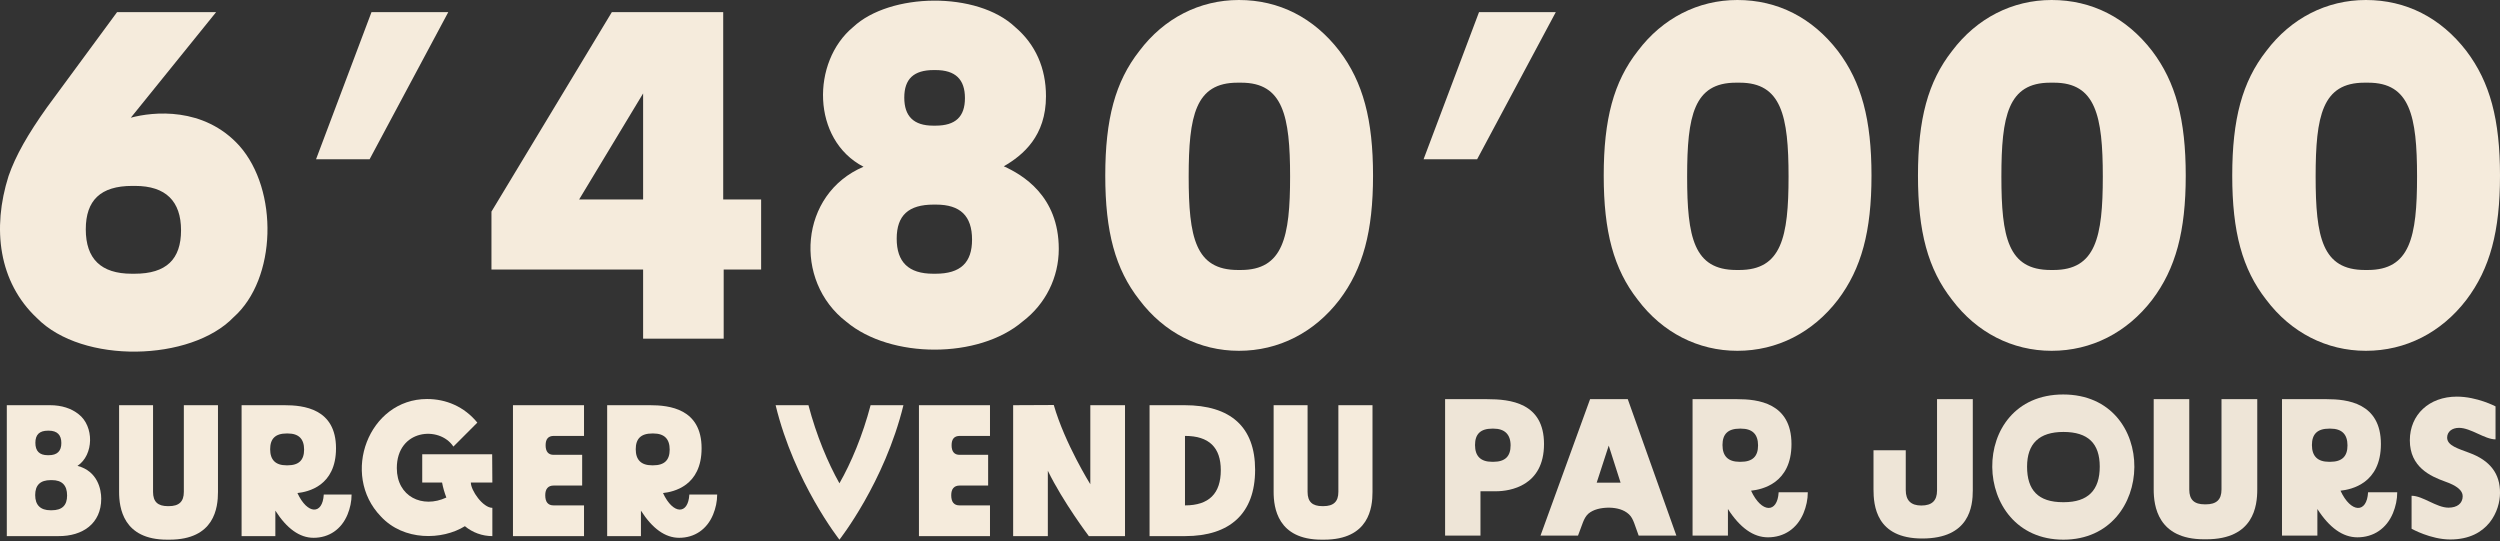 <svg width="1164" height="252" viewBox="0 0 1164 252" fill="none" xmlns="http://www.w3.org/2000/svg">
<rect x="0" y="0" width="1164" height="252" fill="#333333" stroke="none"/>
<path d="M17.212 148.109C-0.662 131.363 -3.751 106.351 3.972 81.993C7.282 72.423 13.019 62.419 21.846 50.022L54.503 5.655H100.621L60.903 54.807C71.274 51.98 94.884 49.587 111.434 67.856C129.749 88.517 128.866 129.84 108.786 147.674C88.926 168.335 38.395 169.64 17.212 148.109ZM39.94 106.786C39.94 120.488 47.001 127.448 61.344 127.448H62.668C77.452 127.448 84.293 120.706 84.293 107.221C84.293 93.737 77.231 86.56 62.889 86.56H61.565C46.78 86.56 39.94 93.302 39.94 106.786Z" fill="#F5EBDC"/>
<path d="M147.148 74.163L172.965 5.655H208.712L172.083 74.163H147.148Z" fill="#F5EBDC"/>
<path d="M299.434 157.678V125.49H228.823V98.522L284.871 5.655H336.726V92.867H354.379V125.49H336.947V157.678H299.434ZM269.645 92.867H299.434V43.498L269.645 92.867Z" fill="#F5EBDC"/>
<path d="M394.111 149.849C369.177 130.71 372.266 90.257 402.055 77.643C377.783 65.029 377.783 28.708 397.201 12.614C414.412 -3.48 455.014 -4.132 472.666 12.614C482.155 20.661 487.009 31.753 487.009 44.802C487.009 63.289 476.418 72.206 467.371 77.426C475.976 81.34 492.967 91.127 492.967 115.921C492.967 129.188 486.789 141.584 476.197 149.631C455.676 167.248 414.633 167.03 394.111 149.849ZM417.501 111.136C417.501 122.011 423.018 127.448 434.492 127.448H435.596C447.291 127.448 452.586 122.228 452.586 111.571C452.586 100.479 447.07 95.26 435.816 95.26H434.713C423.018 95.26 417.501 100.262 417.501 111.136ZM421.032 45.455C421.032 54.154 425.445 58.504 434.492 58.504H435.596C444.863 58.504 449.276 54.372 449.276 45.672C449.276 36.973 444.863 32.623 435.596 32.623H434.713C425.445 32.623 421.032 36.755 421.032 45.455Z" fill="#F5EBDC"/>
<path d="M576.839 163.333C558.524 163.333 541.974 154.851 530.5 139.627C519.246 125.273 514.613 107.874 514.613 81.775C514.613 55.459 519.246 38.06 530.5 23.706C541.974 8.482 558.524 0 576.839 0C595.595 0 611.703 8.265 623.619 23.706C634.652 38.278 639.286 55.677 639.286 81.775C639.286 107.656 634.652 125.055 623.619 139.627C611.924 154.851 595.374 163.333 576.839 163.333ZM553.449 82.21C553.449 110.484 556.538 125.708 576.397 125.708H577.721C597.36 125.708 600.67 110.484 600.67 82.21C600.67 53.937 597.36 38.495 577.942 38.495H576.177C556.538 38.495 553.449 53.937 553.449 82.21Z" fill="#F5EBDC"/>
<path d="M662.812 74.163L688.629 5.655H724.376L687.746 74.163H662.812Z" fill="#F5EBDC"/>
<path d="M808.92 163.333C790.605 163.333 774.055 154.851 762.581 139.627C751.327 125.273 746.694 107.874 746.694 81.775C746.694 55.459 751.327 38.06 762.581 23.706C774.055 8.482 790.605 0 808.92 0C827.676 0 843.784 8.265 855.7 23.706C866.733 38.278 871.367 55.677 871.367 81.775C871.367 107.656 866.733 125.055 855.7 139.627C844.005 154.851 827.455 163.333 808.92 163.333ZM785.53 82.21C785.53 110.484 788.619 125.708 808.478 125.708H809.802C829.441 125.708 832.751 110.484 832.751 82.21C832.751 53.937 829.441 38.495 810.023 38.495H808.258C788.619 38.495 785.53 53.937 785.53 82.21Z" fill="#F5EBDC"/>
<path d="M955.236 163.333C936.922 163.333 920.372 154.851 908.898 139.627C897.644 125.273 893.01 107.874 893.01 81.775C893.01 55.459 897.644 38.06 908.898 23.706C920.372 8.482 936.922 0 955.236 0C973.992 0 990.101 8.265 1002.02 23.706C1013.05 38.278 1017.68 55.677 1017.68 81.775C1017.68 107.656 1013.05 125.055 1002.02 139.627C990.321 154.851 973.772 163.333 955.236 163.333ZM931.846 82.21C931.846 110.484 934.936 125.708 954.795 125.708H956.119C975.758 125.708 979.068 110.484 979.068 82.21C979.068 53.937 975.758 38.495 956.34 38.495H954.574C934.936 38.495 931.846 53.937 931.846 82.21Z" fill="#F5EBDC"/>
<path d="M1101.55 163.333C1083.24 163.333 1066.69 154.851 1055.21 139.627C1043.96 125.273 1039.33 107.874 1039.33 81.775C1039.33 55.459 1043.96 38.06 1055.21 23.706C1066.69 8.482 1083.24 0 1101.55 0C1120.31 0 1136.42 8.265 1148.33 23.706C1159.37 38.278 1164 55.677 1164 81.775C1164 107.656 1159.37 125.055 1148.33 139.627C1136.64 154.851 1120.09 163.333 1101.55 163.333ZM1078.16 82.21C1078.16 110.484 1081.25 125.708 1101.11 125.708H1102.44C1122.07 125.708 1125.38 110.484 1125.38 82.21C1125.38 53.937 1122.07 38.495 1102.66 38.495H1100.89C1081.25 38.495 1078.16 53.937 1078.16 82.21Z" fill="#F5EBDC"/>
<path d="M3.169 249.613V188.659H23.294C28.649 188.659 33.226 190.142 36.595 192.845C43.85 198.426 43.764 211.768 36.077 216.913C45.491 219.354 47.132 227.9 47.132 232.173C47.132 243.771 38.495 249.7 27.18 249.613H3.169ZM16.384 230.516C16.384 235.138 18.802 237.579 23.553 237.579H24.071C28.994 237.579 31.24 235.225 31.24 230.69C31.24 225.982 28.908 223.54 24.157 223.54H23.639C18.716 223.54 16.384 225.894 16.384 230.516ZM16.47 206.187C16.47 210.024 18.37 211.942 22.257 211.942H22.689C26.662 211.942 28.562 210.024 28.562 206.274C28.562 202.524 26.662 200.519 22.689 200.519H22.343C18.284 200.519 16.47 202.437 16.47 206.187Z" fill="#F5EBDC"/>
<path d="M77.823 251.27C57.266 251.27 55.452 236.359 55.452 229.034V188.659H71.258V229.034C71.258 233.655 73.504 235.661 78.168 235.661H78.6C83.351 235.661 85.596 233.568 85.596 229.034V188.659H101.489V229.034C101.489 236.359 99.934 251.27 78.859 251.27H77.823Z" fill="#F5EBDC"/>
<path d="M145.996 250.398C139.518 250.398 133.559 246.125 128.203 237.754V249.613H112.484V188.659H132.349C141.332 188.659 156.447 190.229 156.447 208.716C156.447 226.33 143.319 229.034 138.482 229.557C143.146 239.672 150.228 239.759 150.747 230.254H163.702C163.702 233.481 163.011 236.62 161.802 239.585C158.952 246.474 153.165 250.398 145.996 250.398ZM125.785 209.152C125.785 214.122 128.29 216.651 133.386 216.651H133.904C139.173 216.651 141.591 214.209 141.591 209.326C141.591 204.356 139.086 201.827 133.99 201.827H133.472C128.203 201.827 125.785 204.268 125.785 209.152Z" fill="#F5EBDC"/>
<path d="M229.24 249.613C224.576 249.613 219.998 247.956 216.457 244.991C205.92 251.532 187.954 251.968 177.33 240.457C158.415 220.924 171.63 185.782 198.837 185.782C207.647 185.782 216.112 189.27 222.244 196.769L211.102 207.931C204.624 198.077 184.758 199.821 184.758 217.959C184.758 231.214 196.678 236.882 207.82 231.65C206.956 229.382 206.265 227.028 205.833 224.674H196.591V211.506H229.154L229.24 224.674H219.221C219.221 228.336 224.835 236.446 229.24 236.446V249.613Z" fill="#F5EBDC"/>
<path d="M238.837 249.613V188.659H271.917V202.96H257.839C255.248 202.96 254.038 204.443 254.038 207.32C254.038 210.285 255.334 211.768 257.752 211.768H271.054V226.069H257.839C255.161 226.069 253.866 227.638 253.866 230.603C253.866 233.742 255.161 235.312 257.752 235.312H271.917V249.613H238.837Z" fill="#F5EBDC"/>
<path d="M316.21 250.398C309.732 250.398 303.773 246.125 298.418 237.754V249.613H282.698V188.659H302.563C311.546 188.659 326.661 190.229 326.661 208.716C326.661 226.33 313.533 229.034 308.696 229.557C313.36 239.672 320.442 239.759 320.961 230.254H333.917C333.917 233.481 333.226 236.62 332.016 239.585C329.166 246.474 323.379 250.398 316.21 250.398ZM295.999 209.152C295.999 214.122 298.504 216.651 303.6 216.651H304.118C309.387 216.651 311.805 214.209 311.805 209.326C311.805 204.356 309.3 201.827 304.205 201.827H303.686C298.418 201.827 295.999 204.268 295.999 209.152Z" fill="#F5EBDC"/>
<path d="M390.841 251.27C390.841 251.27 369.852 224.674 361.129 188.659H376.416C380.13 202.786 385.486 215.517 390.841 225.022C396.282 215.517 401.637 202.786 405.351 188.659H420.639C411.829 224.674 390.841 251.27 390.841 251.27Z" fill="#F5EBDC"/>
<path d="M427.861 249.613V188.659H460.941V202.96H446.862C444.271 202.96 443.062 204.443 443.062 207.32C443.062 210.285 444.358 211.768 446.776 211.768H460.077V226.069H446.862C444.185 226.069 442.889 227.638 442.889 230.603C442.889 233.742 444.185 235.312 446.776 235.312H460.941V249.613H427.861Z" fill="#F5EBDC"/>
<path d="M506.961 249.613C506.961 249.613 494.956 233.742 487.873 219.18V249.613H471.722V188.659L490.637 188.572C495.819 206.536 507.652 225.458 507.652 225.458V188.659H523.804V249.613H506.961Z" fill="#F5EBDC"/>
<path d="M551.819 249.613H535.235V188.659H551.473C572.98 188.659 584.381 198.775 584.381 218.744C584.381 239.062 572.635 249.613 551.819 249.613ZM551.733 235.312C562.961 235.312 568.402 229.731 568.402 218.918C568.402 208.367 562.961 202.96 551.733 202.96V235.312Z" fill="#F5EBDC"/>
<path d="M615.372 251.27C594.816 251.27 593.002 236.359 593.002 229.034V188.659H608.808V229.034C608.808 233.655 611.053 235.661 615.718 235.661H616.149C620.9 235.661 623.146 233.568 623.146 229.034V188.659H639.038V229.034C639.038 236.359 637.483 251.27 616.409 251.27H615.372Z" fill="#F5EBDC"/>
<path d="M672.838 249.362V185.85H692.382C703.149 185.85 718.892 187.485 718.892 206.748C718.892 226.283 703.059 228.736 696.454 228.736H689.306V249.362H672.838ZM686.772 207.202C686.772 212.381 689.396 215.016 694.734 215.016H695.277C700.797 215.016 703.33 212.472 703.33 207.384C703.33 202.205 700.525 199.57 695.368 199.57H694.825C689.306 199.57 686.772 202.114 686.772 207.202Z" fill="#EEE5D7"/>
<path d="M717.267 249.362L740.34 185.85H757.893L780.512 249.362H762.959L760.878 243.546C760.245 241.911 759.612 240.548 758.435 239.458C756.083 237.277 752.826 236.459 749.388 236.368H748.664C745.225 236.459 741.878 237.186 739.525 239.185C738.349 240.275 737.625 241.638 736.992 243.274L734.73 249.362H717.267ZM743.416 224.738H754.545L749.026 207.475L743.416 224.738Z" fill="#EEE5D7"/>
<path d="M823.164 250.179C816.378 250.179 810.135 245.727 804.526 237.004V249.362H788.058V185.85H808.869C818.278 185.85 834.112 187.485 834.112 206.748C834.112 225.102 820.359 227.918 815.293 228.464C820.178 239.003 827.598 239.094 828.141 229.19H841.713C841.713 232.552 840.989 235.823 839.722 238.913C836.736 246.091 830.674 250.179 823.164 250.179ZM801.992 207.202C801.992 212.381 804.616 215.016 809.954 215.016H810.497C816.016 215.016 818.55 212.472 818.55 207.384C818.55 202.205 815.926 199.57 810.588 199.57H810.045C804.526 199.57 801.992 202.114 801.992 207.202Z" fill="#EEE5D7"/>
<path d="M895.01 250.725C873.476 250.725 872.3 235.369 872.3 227.737V209.655H887.319V228.191C887.319 233.007 889.762 235.369 894.557 235.369C899.534 235.369 901.886 233.097 901.886 228.373V185.85H918.534V228.282C918.534 235.823 916.996 250.725 895.01 250.725Z" fill="#EEE5D7"/>
<path d="M960.723 251.27C917.203 251.27 915.936 183.669 960.633 183.669C1005.33 183.669 1004.24 251.27 960.723 251.27ZM943.804 217.288C943.804 228.191 948.961 233.824 960.542 233.824H960.904C972.214 233.824 977.643 228.191 977.643 217.288C977.643 206.566 972.305 201.114 960.723 201.114C949.413 201.114 943.804 206.566 943.804 217.288Z" fill="#EEE5D7"/>
<path d="M1026.19 251.088C1004.66 251.088 1002.76 235.551 1002.76 227.918V185.85H1019.32V227.918C1019.32 232.734 1021.67 234.824 1026.55 234.824H1027.01C1031.98 234.824 1034.33 232.643 1034.33 227.918V185.85H1050.98V227.918C1050.98 235.551 1049.35 251.088 1027.28 251.088H1026.19Z" fill="#EEE5D7"/>
<path d="M1097.61 250.179C1090.82 250.179 1084.58 245.727 1078.97 237.004V249.362H1062.5V185.85H1083.31C1092.72 185.85 1108.55 187.485 1108.55 206.748C1108.55 225.102 1094.8 227.918 1089.73 228.464C1094.62 239.003 1102.04 239.094 1102.58 229.19H1116.15C1116.15 232.552 1115.43 235.823 1114.16 238.913C1111.18 246.091 1105.12 250.179 1097.61 250.179ZM1076.43 207.202C1076.43 212.381 1079.06 215.016 1084.4 215.016H1084.94C1090.46 215.016 1092.99 212.472 1092.99 207.384C1092.99 202.205 1090.37 199.57 1085.03 199.57H1084.49C1078.97 199.57 1076.43 202.114 1076.43 207.202Z" fill="#EEE5D7"/>
<path d="M1140.84 251.179C1131.7 251.179 1122.83 246.181 1122.83 246.181V230.826C1128.08 230.826 1134.41 236.368 1140.02 236.368C1144.09 236.368 1146.63 234.369 1146.63 231.008C1146.63 228.373 1143.91 226.101 1138.39 224.193C1131.61 221.74 1122.02 217.469 1122.02 205.021C1122.02 193.028 1131.06 184.668 1143.91 184.668C1153.32 184.668 1161.92 189.211 1161.92 189.211V204.567C1156.85 204.567 1150.43 199.206 1144.91 199.206C1141.65 199.206 1139.39 201.023 1139.39 203.749C1139.39 207.475 1144.46 208.837 1149.7 210.836C1159.38 214.38 1164.09 220.559 1164 229.554C1164 237.55 1158.66 251.179 1140.84 251.179Z" fill="#EEE5D7"/>
</svg>

